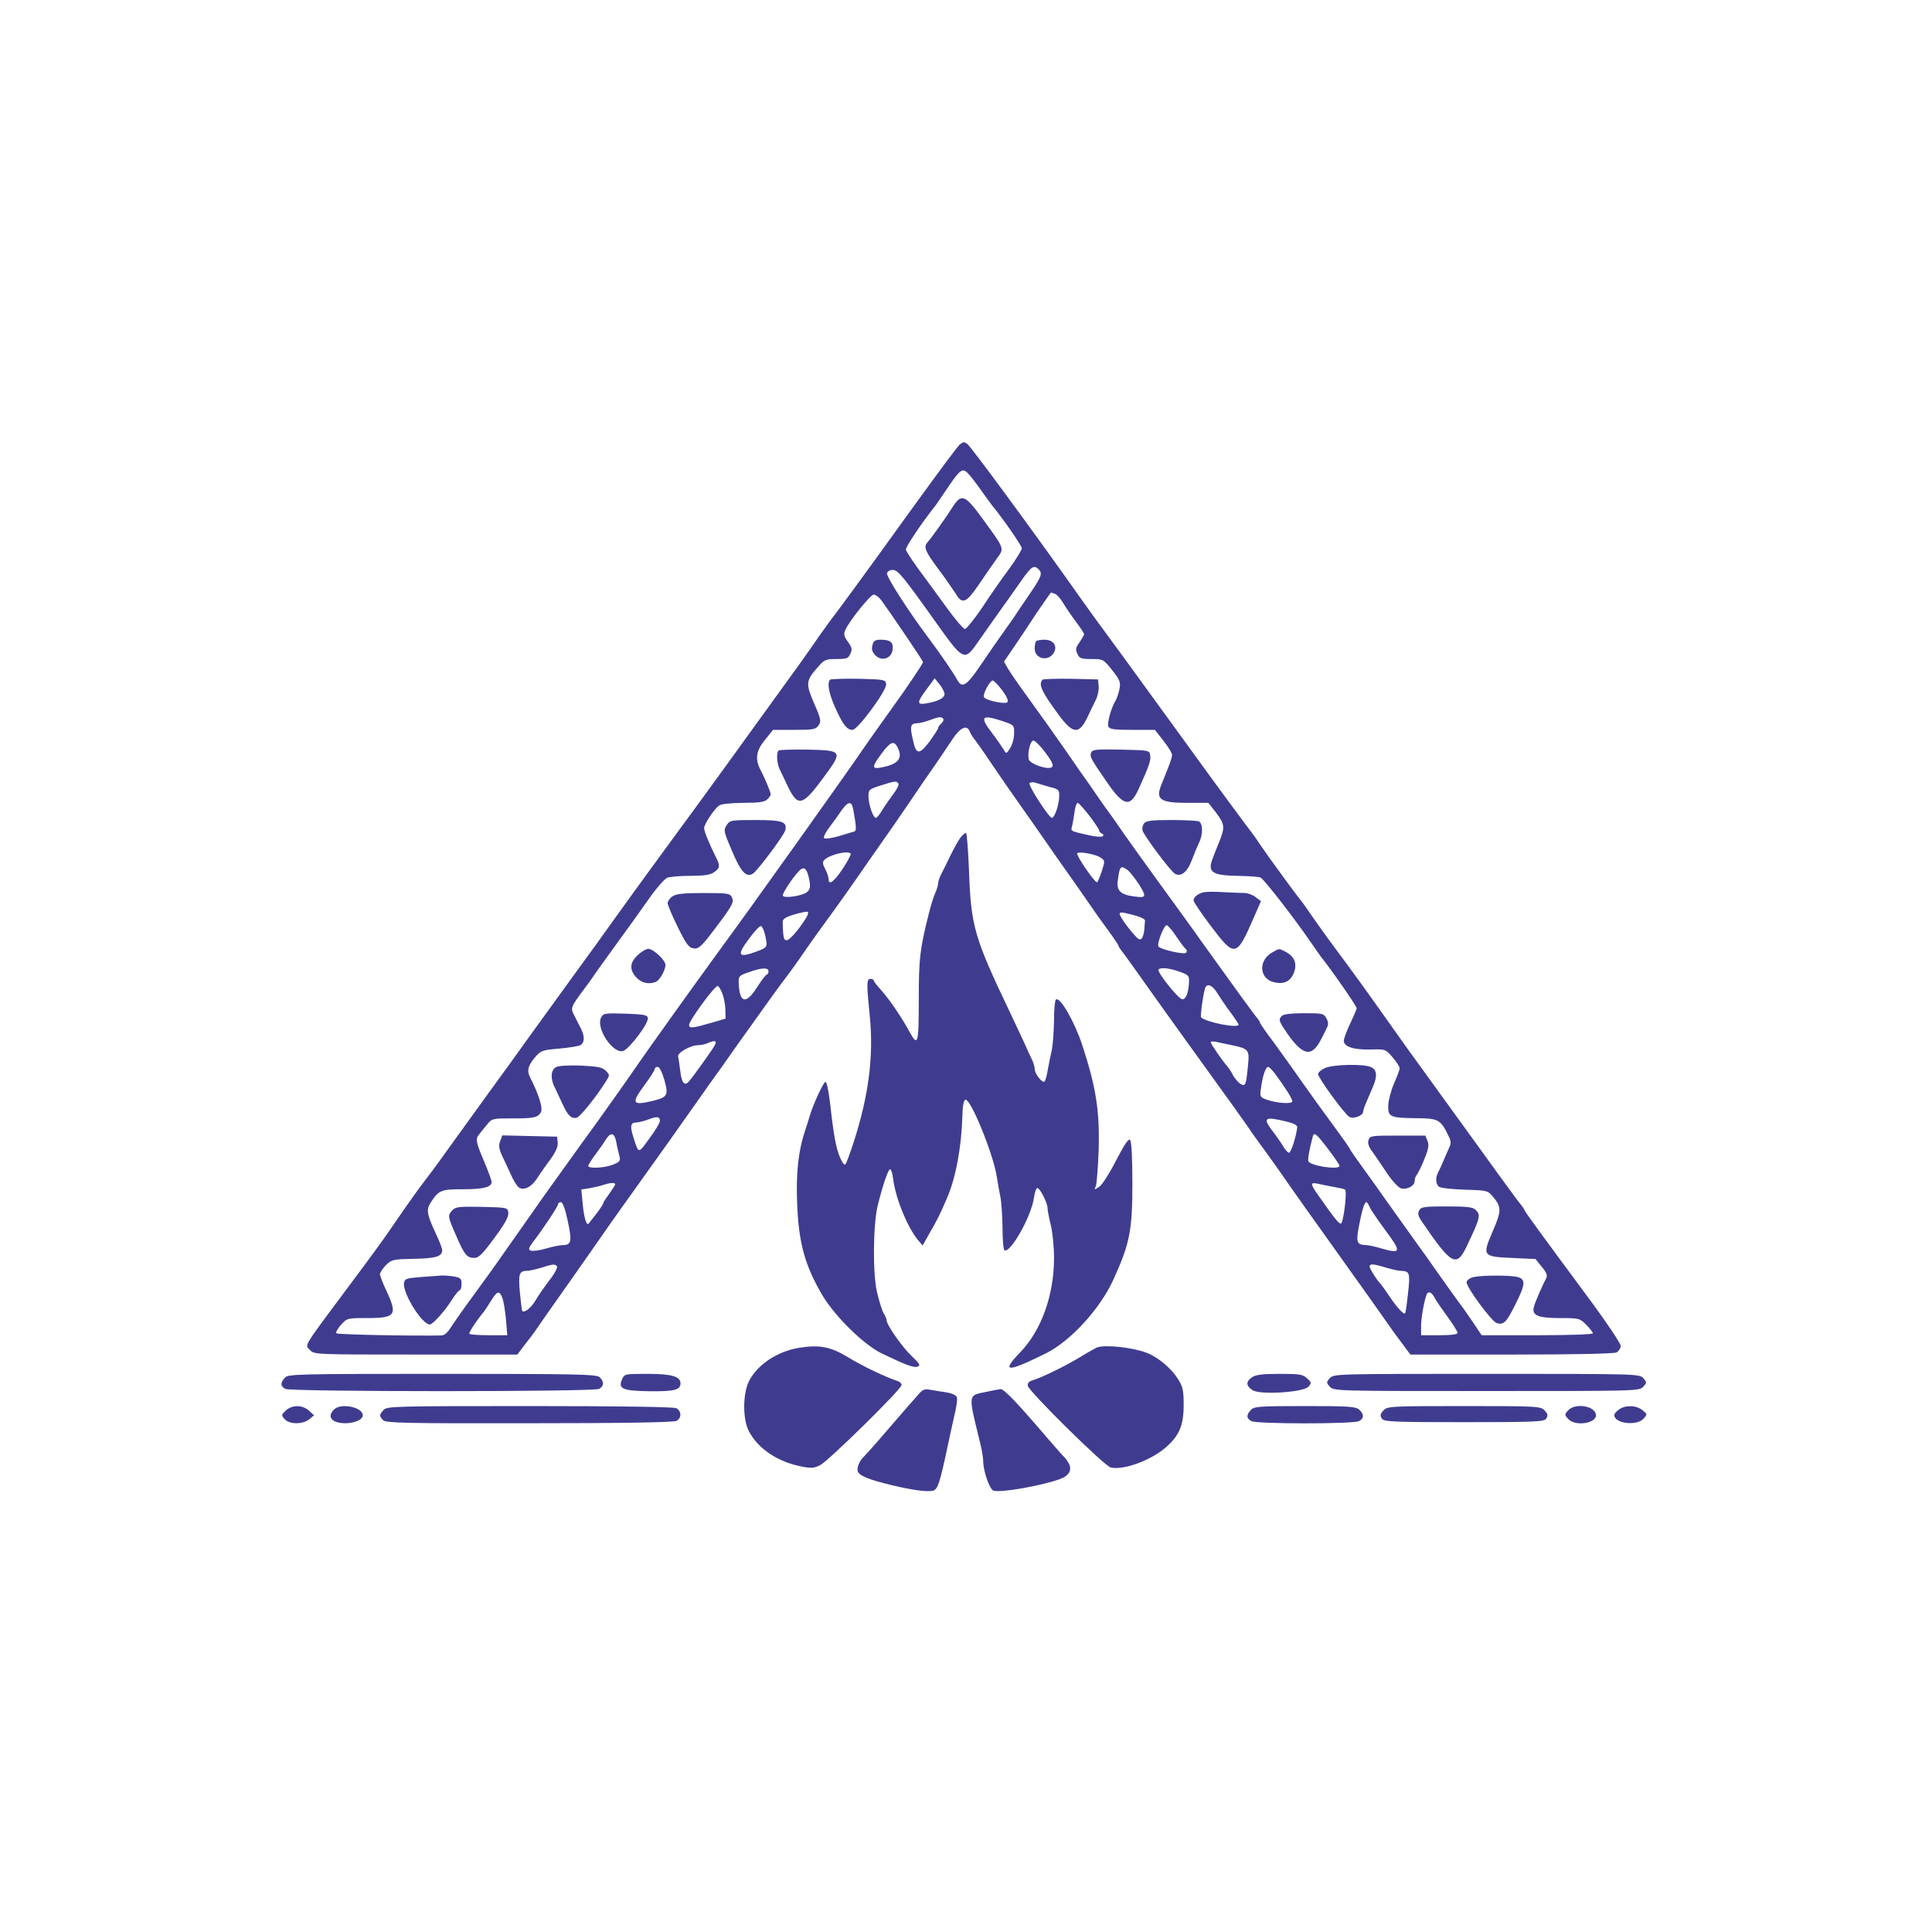 <?xml version="1.0" standalone="no"?>
<!DOCTYPE svg PUBLIC "-//W3C//DTD SVG 20010904//EN"
 "http://www.w3.org/TR/2001/REC-SVG-20010904/DTD/svg10.dtd">
<svg version="1.0" xmlns="http://www.w3.org/2000/svg"
 width="900pt" height="900pt" viewBox="0 0 900 900"
 preserveAspectRatio="xMidYMid meet">
<g transform="translate(0,900) scale(0.1,-0.1)"
fill="#3f3c90" stroke="none">
<path d="M4474 6932 c-11 -7 -100 -128 -257 -345 -153 -213 -327 -451 -343
-470 -9 -11 -34 -47 -58 -80 -23 -34 -63 -91 -89 -127 -79 -109 -226 -312
-337 -466 -58 -80 -179 -247 -270 -370 -91 -124 -203 -278 -250 -344 -47 -66
-134 -187 -195 -270 -60 -83 -150 -207 -200 -276 -49 -69 -137 -191 -195 -270
-58 -80 -145 -201 -195 -270 -49 -69 -100 -137 -112 -152 -21 -27 -77 -105
-157 -222 -24 -36 -103 -144 -175 -240 -237 -318 -221 -292 -197 -319 19 -21
28 -21 492 -21 l474 0 37 49 c21 26 45 58 53 71 14 21 43 62 186 265 31 44 78
112 105 150 53 77 128 182 247 348 42 59 109 152 147 207 39 55 93 131 120
170 28 38 84 117 125 176 129 181 220 308 236 327 9 11 34 47 58 80 23 34 63
91 89 127 88 120 162 225 193 270 17 25 59 86 94 135 35 50 96 137 135 195 39
58 93 137 120 175 27 39 64 94 83 123 36 54 67 67 79 35 4 -10 12 -23 17 -30
6 -6 45 -61 86 -122 41 -61 102 -149 135 -195 33 -46 80 -114 105 -150 25 -36
72 -104 105 -150 33 -46 80 -114 105 -150 25 -37 66 -95 93 -131 26 -35 47
-67 47 -70 0 -3 5 -11 10 -18 6 -7 33 -43 60 -82 62 -87 174 -245 305 -426
118 -163 214 -297 235 -328 8 -13 42 -60 75 -105 33 -46 67 -93 75 -105 26
-39 166 -236 330 -465 41 -57 102 -143 135 -190 33 -48 77 -109 98 -136 l37
-50 471 0 c305 0 477 4 490 10 10 6 19 20 19 30 0 11 -60 101 -132 199 -258
349 -313 424 -317 435 -2 6 -9 16 -15 23 -6 6 -54 71 -106 143 -88 122 -267
369 -375 518 -26 35 -72 100 -104 145 -58 82 -156 220 -191 267 -10 14 -51 70
-92 125 -41 55 -89 123 -108 150 -19 28 -38 55 -42 60 -26 31 -169 227 -196
268 -17 26 -36 53 -42 60 -10 12 -172 231 -230 312 -16 22 -83 114 -149 205
-66 91 -162 223 -213 293 -51 70 -106 144 -121 165 -15 20 -61 84 -102 142
-205 290 -493 681 -509 692 -6 4 -13 8 -16 8 -3 0 -10 -4 -16 -8z m44 -147
c12 -14 38 -48 58 -77 21 -29 41 -57 46 -63 48 -58 138 -187 138 -199 0 -8
-26 -50 -57 -93 -32 -43 -89 -124 -126 -181 -38 -56 -75 -102 -82 -102 -7 0
-45 44 -84 98 -39 53 -97 134 -131 179 -33 45 -60 87 -60 93 0 15 75 126 138
205 4 6 22 31 39 57 81 120 86 124 121 83z m320 -437 c19 -19 15 -32 -40 -113
-29 -42 -57 -84 -63 -93 -5 -9 -28 -41 -50 -72 -22 -30 -71 -101 -109 -157
-73 -109 -94 -123 -118 -78 -16 30 -78 120 -134 195 -91 121 -195 283 -192
299 2 9 13 16 27 16 24 0 48 -29 212 -260 114 -160 123 -164 179 -84 19 28 67
95 105 149 39 54 88 124 109 154 41 57 53 65 74 44z m76 -114 c9 -3 26 -22 38
-42 12 -21 39 -60 60 -88 21 -28 38 -54 38 -58 0 -5 -10 -21 -21 -38 -18 -24
-20 -34 -10 -54 9 -21 17 -24 66 -24 54 0 55 -1 96 -52 36 -46 40 -56 34 -87
-4 -20 -12 -45 -19 -56 -20 -33 -39 -102 -33 -119 5 -13 25 -16 111 -16 l106
0 40 -51 c22 -28 40 -57 40 -66 0 -8 -9 -38 -21 -66 -11 -29 -25 -62 -30 -75
-26 -67 -4 -82 125 -82 l95 0 36 -46 c41 -55 42 -67 14 -137 -37 -92 -39 -98
-39 -114 0 -31 32 -42 125 -43 50 -1 98 -4 107 -8 16 -7 161 -194 238 -307 19
-27 38 -54 42 -60 50 -62 168 -232 168 -242 0 -3 -13 -35 -30 -70 -16 -34 -30
-71 -30 -81 0 -28 46 -43 124 -41 70 2 70 2 103 -36 18 -21 33 -44 33 -51 0
-8 -12 -39 -26 -71 -14 -32 -26 -78 -27 -102 -2 -54 7 -59 136 -60 97 -1 108
-7 143 -79 14 -28 15 -38 4 -60 -7 -15 -19 -43 -27 -62 -8 -19 -19 -43 -24
-52 -13 -25 -11 -54 4 -66 6 -6 60 -12 120 -14 105 -3 108 -4 132 -33 40 -48
40 -65 -1 -160 -50 -116 -48 -119 91 -125 l108 -5 29 -36 c24 -29 28 -41 20
-55 -16 -30 -50 -107 -56 -130 -12 -41 16 -54 119 -54 91 0 94 -1 124 -31 17
-17 31 -35 31 -40 0 -5 -107 -9 -259 -9 l-259 0 -38 57 c-22 32 -43 62 -47 68
-11 13 -128 177 -147 205 -8 12 -37 53 -65 91 -27 38 -84 117 -125 175 -41 59
-101 142 -132 185 -32 44 -58 81 -58 84 0 3 -35 53 -77 110 -43 58 -109 150
-148 205 -38 55 -98 138 -132 185 -35 46 -63 87 -63 90 0 3 -5 11 -10 18 -13
14 -129 174 -255 350 -49 70 -144 200 -210 291 -66 91 -140 194 -165 230 -25
37 -52 75 -60 86 -8 10 -30 41 -48 67 -18 26 -58 85 -90 129 -31 45 -64 92
-72 104 -31 45 -111 158 -178 250 -38 52 -77 109 -87 126 l-18 32 43 63 c24
35 73 108 108 162 36 53 67 97 68 97 1 0 9 -3 18 -6z m-808 -31 c46 -63 194
-282 194 -287 0 -7 -80 -126 -139 -207 -35 -49 -118 -165 -141 -199 -29 -43
-130 -186 -190 -270 -33 -47 -94 -132 -135 -190 -166 -232 -235 -329 -350
-486 -131 -180 -321 -446 -375 -524 -36 -53 -134 -192 -194 -275 -36 -49 -105
-145 -153 -212 -48 -67 -95 -132 -103 -144 -15 -22 -55 -78 -175 -249 -38 -55
-104 -146 -145 -202 -42 -57 -86 -120 -99 -140 -15 -25 -30 -38 -44 -39 -136
-3 -484 4 -490 10 -4 4 6 22 21 39 29 32 30 32 123 32 132 0 142 14 89 127
-16 34 -30 70 -30 77 0 8 13 27 28 43 27 26 34 27 131 29 101 2 131 11 131 40
0 8 -13 42 -29 76 -42 89 -46 113 -26 144 39 60 48 64 151 64 97 0 134 10 134
34 0 8 -16 51 -35 96 -37 87 -41 104 -25 123 5 7 21 27 36 45 26 32 26 32 119
32 103 0 121 4 135 29 10 19 -11 85 -51 163 -15 30 -10 52 21 90 29 34 33 36
112 43 46 4 91 11 101 16 21 12 22 41 2 80 -8 16 -22 42 -30 59 -18 34 -16 39
42 117 21 28 45 61 53 74 8 12 56 78 105 146 50 68 117 162 150 209 33 47 70
89 83 95 13 5 61 9 108 9 61 0 92 4 109 16 29 19 31 31 10 71 -30 60 -55 120
-55 135 0 18 45 87 69 105 10 8 52 12 113 13 74 0 100 4 112 16 9 8 16 19 16
24 0 11 -26 72 -47 113 -27 51 -21 90 21 141 l37 46 99 0 c89 0 100 2 113 21
13 18 12 28 -20 101 -40 92 -39 107 13 166 34 40 40 42 90 42 48 0 56 3 65 24
10 20 8 30 -11 56 -19 26 -21 36 -12 56 21 45 117 164 132 164 9 0 25 -12 36
-27z m294 -436 c0 -19 -32 -35 -87 -44 -43 -7 -42 5 4 67 l37 50 23 -28 c12
-15 22 -35 23 -45z m269 17 c21 -29 30 -49 24 -55 -11 -11 -100 8 -109 23 -8
12 27 78 41 78 5 -1 25 -21 44 -46z m-275 -133 c3 -5 -1 -14 -9 -21 -8 -7 -15
-17 -15 -22 0 -5 -19 -33 -41 -64 -49 -63 -62 -61 -78 17 -13 57 -9 69 22 70
12 0 38 7 57 14 43 16 57 18 64 6z m276 -10 c55 -19 55 -19 54 -59 0 -22 -9
-53 -19 -68 -16 -26 -18 -26 -28 -8 -6 10 -30 45 -54 77 -61 79 -52 90 47 58z
m200 -147 c30 -40 39 -59 31 -67 -16 -16 -105 14 -109 37 -6 31 8 86 22 86 8
0 33 -25 56 -56z m-690 27 c28 -53 6 -81 -74 -96 -46 -9 -46 2 1 65 40 54 57
61 73 31z m5 -171 c4 -6 -7 -27 -23 -48 -15 -20 -39 -54 -51 -74 -12 -21 -26
-38 -31 -38 -12 0 -33 58 -34 97 -1 34 1 36 54 53 67 22 77 23 85 10z m705
-16 c43 -11 45 -13 44 -47 -1 -39 -22 -97 -34 -97 -13 0 -111 151 -104 161 3
5 15 7 27 3 12 -4 42 -13 67 -20z m-916 -101 c16 -89 17 -103 4 -107 -7 -2
-39 -11 -70 -21 -32 -9 -62 -14 -68 -10 -6 4 3 23 22 49 18 24 40 54 48 66 38
57 56 63 64 23z m1100 -32 c25 -33 46 -64 46 -69 0 -6 6 -12 13 -15 6 -2 9 -8
5 -12 -5 -5 -34 -3 -65 4 -84 19 -85 19 -80 38 3 10 8 39 12 66 3 26 10 47 15
47 5 0 29 -27 54 -59z m-1111 -177 c3 -3 -13 -34 -36 -69 -41 -62 -67 -82 -67
-50 0 9 -7 30 -16 47 -12 22 -13 33 -4 42 23 24 108 45 123 30z m1164 -19 c21
-14 21 -15 5 -65 -9 -27 -19 -50 -22 -50 -12 0 -99 128 -92 135 10 10 84 -4
109 -20z m-1357 -104 c6 -32 4 -44 -10 -56 -20 -18 -105 -31 -113 -18 -6 10
63 111 86 125 17 10 28 -5 37 -51z m1482 47 c24 -20 78 -99 78 -116 0 -12 -9
-13 -47 -8 -63 8 -83 28 -76 74 6 49 11 62 21 62 4 0 15 -6 24 -12z m-1498
-226 c-36 -57 -76 -102 -90 -102 -13 0 -16 13 -18 81 -1 18 9 25 54 39 30 9
59 15 63 12 4 -2 0 -16 -9 -30z m1531 14 c28 -7 50 -18 49 -25 -1 -6 -2 -23
-3 -38 -1 -16 -6 -35 -11 -43 -9 -12 -16 -8 -44 24 -18 21 -41 52 -50 67 -20
34 -16 35 59 15z m-1722 -87 c14 -62 14 -62 -40 -82 -84 -31 -92 -18 -36 57
26 36 52 64 58 62 5 -1 13 -18 18 -37z m1917 -12 c19 -28 39 -55 44 -58 5 -4
6 -11 2 -17 -6 -10 -111 12 -129 28 -10 9 24 100 38 100 5 0 26 -24 45 -53z
m-1900 -162 c0 -8 -4 -15 -8 -15 -4 0 -25 -27 -46 -60 -52 -82 -82 -73 -85 25
-1 27 4 32 47 46 61 22 92 23 92 4z m1913 -1 c43 -15 47 -19 46 -47 -2 -51
-14 -82 -31 -82 -18 0 -121 129 -111 139 11 10 48 7 96 -10z m-2127 -105 c7
-19 13 -52 13 -74 l1 -40 -57 -17 c-96 -28 -113 -30 -113 -13 0 21 121 186
134 182 5 -2 15 -19 22 -38z m2305 4 c13 -21 40 -61 61 -89 21 -28 38 -54 38
-57 0 -19 -152 11 -175 34 -5 6 13 128 21 141 11 18 34 6 55 -29z m-2343 -245
c-13 -23 -98 -142 -119 -166 -20 -23 -34 -6 -40 49 -4 30 -8 60 -10 67 -5 17
56 52 91 53 14 0 34 4 45 9 37 16 47 13 33 -12z m2416 2 c71 -15 77 -22 70
-89 -9 -96 -12 -103 -34 -91 -11 6 -26 24 -35 39 -8 16 -20 35 -27 43 -20 21
-78 105 -78 113 0 4 12 5 28 1 15 -3 49 -10 76 -16z m-2649 -161 c20 -73 15
-80 -57 -98 -94 -22 -99 -11 -33 78 25 34 45 66 45 71 0 6 6 10 14 10 8 0 20
-24 31 -61z m2844 30 c48 -65 81 -117 81 -129 0 -15 -76 -9 -124 9 -27 11 -28
13 -21 58 8 55 21 93 33 93 4 0 18 -14 31 -31z m-2865 -222 c-1 -9 -23 -46
-50 -82 -52 -71 -48 -71 -73 6 -17 53 -14 69 12 70 12 0 38 7 57 14 41 16 55
14 54 -8z m2916 -1 c36 -8 54 -18 53 -27 -5 -44 -29 -119 -38 -119 -6 0 -19
15 -29 33 -11 17 -32 48 -48 68 -47 62 -38 69 62 45z m-3119 -97 c3 -19 10
-46 14 -62 6 -24 4 -29 -29 -42 -38 -16 -116 -20 -116 -6 0 4 15 28 33 52 18
24 41 57 50 72 23 35 40 30 48 -14z m3319 -36 c28 -36 50 -70 50 -74 0 -20
-132 -1 -145 21 -4 7 4 55 21 118 6 20 19 8 74 -65z m-3326 -165 c-4 -7 -18
-27 -30 -45 -13 -17 -24 -35 -24 -38 0 -4 -14 -26 -32 -49 -17 -22 -33 -43
-35 -45 -10 -14 -22 23 -28 86 l-7 72 39 6 c21 4 49 10 63 15 39 13 62 12 54
-2z m3354 -8 c23 -4 45 -9 48 -12 10 -10 -8 -158 -20 -158 -10 0 -30 25 -103
129 -41 58 -41 65 0 56 17 -4 51 -11 75 -15z m-3574 -154 c21 -96 18 -116 -20
-116 -14 0 -50 -7 -80 -16 -31 -9 -62 -13 -71 -10 -13 5 -11 11 9 39 48 62
118 168 118 178 0 5 6 9 13 9 8 0 20 -32 31 -84z m3736 62 c5 -13 39 -62 75
-111 74 -99 72 -109 -19 -83 -30 9 -62 16 -73 16 -42 1 -47 13 -33 86 14 74
26 114 35 114 3 0 10 -10 15 -22z m-3785 -278 c3 -5 -13 -36 -38 -67 -24 -32
-53 -74 -65 -95 -20 -32 -49 -55 -59 -45 -2 2 -7 41 -11 85 -8 87 -4 102 33
102 11 0 40 7 65 14 55 18 67 19 75 6z m3861 -5 c27 -8 58 -15 69 -15 42 -1
45 -10 34 -105 -5 -49 -11 -91 -14 -93 -6 -7 -40 30 -75 83 -19 28 -36 52 -39
55 -14 12 -51 70 -51 80 0 14 18 13 76 -5z m-4116 -141 c6 -15 13 -60 17 -100
l6 -74 -85 0 c-47 0 -87 3 -91 6 -5 5 26 53 71 109 4 6 18 27 31 48 27 44 38
46 51 11z m4341 4 c6 -13 34 -53 60 -89 27 -37 49 -72 49 -78 0 -7 -29 -11
-85 -11 l-85 0 0 43 c0 37 13 110 25 145 7 19 23 14 36 -10z"/>
<path d="M4435 6634 c-28 -44 -93 -136 -115 -161 -18 -22 -11 -40 52 -125 34
-45 70 -98 81 -115 29 -49 48 -42 104 40 27 39 64 94 83 120 40 56 44 43 -66
195 -80 109 -96 115 -139 46z"/>
<path d="M4827 6013 c-4 -3 -7 -19 -7 -34 0 -50 66 -63 90 -18 17 31 -4 59
-44 59 -18 0 -36 -3 -39 -7z"/>
<path d="M4857 5834 c-21 -21 -6 -55 77 -167 67 -90 95 -90 137 3 9 19 24 51
34 70 9 19 15 49 13 65 l-3 30 -126 3 c-69 1 -128 -1 -132 -4z"/>
<path d="M5083 5494 c-7 -19 -3 -27 71 -134 79 -116 110 -124 150 -36 49 108
58 134 54 157 -3 24 -4 24 -136 27 -117 2 -133 1 -139 -14z"/>
<path d="M5330 5165 c-7 -8 -10 -23 -8 -33 7 -25 128 -187 151 -202 28 -17 59
8 80 66 10 27 25 62 32 77 20 39 19 93 -1 101 -9 3 -66 6 -129 6 -88 0 -115
-3 -125 -15z"/>
<path d="M5605 4843 c-27 -7 -45 -23 -45 -38 0 -6 36 -60 80 -118 112 -149
120 -147 200 37 l34 78 -25 19 c-13 10 -36 19 -50 19 -14 0 -59 2 -100 4 -41
3 -83 2 -94 -1z"/>
<path d="M5928 4564 c-67 -36 -63 -122 5 -139 45 -12 77 2 93 40 18 43 6 78
-35 100 -35 18 -29 18 -63 -1z"/>
<path d="M5972 4268 c-17 -17 -16 -23 23 -80 75 -108 116 -115 160 -28 10 19
22 43 27 54 7 13 6 26 -3 42 -12 23 -18 24 -104 24 -57 0 -95 -4 -103 -12z"/>
<path d="M6173 4025 c-18 -8 -33 -21 -33 -28 0 -18 124 -188 146 -200 19 -11
64 6 64 24 0 6 7 27 16 47 9 21 22 52 30 70 22 51 18 81 -12 92 -38 15 -174
11 -211 -5z"/>
<path d="M6375 3689 c-5 -14 1 -32 20 -57 15 -21 45 -65 68 -100 24 -35 52
-65 64 -68 28 -7 63 12 63 34 0 10 4 22 9 28 5 5 21 37 35 71 20 49 24 68 16
88 l-10 25 -129 0 c-123 0 -130 -1 -136 -21z"/>
<path d="M6611 3361 c-8 -15 -5 -27 17 -58 133 -195 157 -208 204 -110 64 135
67 146 42 171 -12 13 -40 16 -134 16 -107 0 -120 -2 -129 -19z"/>
<path d="M6865 3051 c-16 -3 -31 -14 -33 -23 -4 -21 117 -185 141 -192 33 -8
44 3 87 89 46 91 48 116 10 126 -31 9 -165 9 -205 0z"/>
<path d="M4064 5994 c-5 -19 -1 -31 14 -47 30 -30 76 -14 80 27 4 34 -10 46
-55 46 -27 0 -34 -5 -39 -26z"/>
<path d="M3867 5834 c-15 -15 -6 -65 24 -131 35 -78 54 -103 80 -103 25 0 161
185 157 213 -3 21 -8 22 -129 25 -69 1 -128 -1 -132 -4z"/>
<path d="M3627 5504 c-12 -12 -8 -64 7 -92 7 -15 22 -45 32 -67 49 -105 70
-102 162 22 101 136 101 137 -64 141 -71 1 -133 -1 -137 -4z"/>
<path d="M3385 5156 c-15 -23 -14 -29 24 -118 42 -100 67 -127 98 -108 23 15
144 177 151 202 10 40 -13 48 -139 48 -114 0 -119 -1 -134 -24z"/>
<path d="M3132 4824 c-12 -8 -22 -23 -22 -32 1 -9 22 -60 48 -112 40 -81 51
-95 74 -98 23 -3 36 9 101 95 82 109 88 121 75 146 -8 15 -25 17 -131 17 -95
0 -128 -4 -145 -16z"/>
<path d="M2971 4551 c-38 -35 -40 -69 -6 -105 23 -25 56 -33 90 -20 18 7 45
55 45 79 0 22 -57 75 -80 75 -10 0 -32 -13 -49 -29z"/>
<path d="M2799 4257 c-22 -49 56 -166 103 -153 28 7 121 130 116 154 -3 14
-18 17 -106 20 -99 3 -102 2 -113 -21z"/>
<path d="M2593 4030 c-27 -11 -31 -53 -8 -97 7 -15 23 -49 35 -75 25 -55 42
-72 68 -64 17 6 92 100 135 169 18 29 18 30 -1 49 -15 16 -37 20 -113 24 -52
2 -104 0 -116 -6z"/>
<path d="M2330 3684 c-8 -20 -6 -35 9 -68 11 -22 29 -62 41 -88 11 -25 27 -51
35 -58 22 -18 59 -2 85 38 13 20 41 61 63 90 27 37 37 61 35 80 l-3 27 -128 3
-127 3 -10 -27z"/>
<path d="M2107 3362 c-22 -25 -22 -27 16 -114 40 -93 52 -108 86 -108 21 0 38
17 94 93 49 66 67 99 65 117 -3 25 -3 25 -124 28 -107 2 -122 0 -137 -16z"/>
<path d="M1960 3051 c-67 -5 -75 -8 -78 -28 -7 -47 84 -193 120 -193 14 0 71
63 103 115 16 25 33 45 37 45 4 0 8 13 8 29 0 25 -4 29 -37 35 -21 3 -47 5
-58 4 -11 -1 -54 -4 -95 -7z"/>
<path d="M4478 5103 c-9 -10 -30 -47 -48 -83 -17 -36 -38 -78 -46 -93 -8 -16
-14 -35 -14 -42 0 -8 -6 -29 -14 -47 -8 -18 -21 -60 -29 -93 -42 -167 -47
-210 -47 -403 0 -207 -4 -220 -44 -147 -37 68 -92 148 -129 190 -20 22 -37 43
-37 48 0 4 -7 7 -15 7 -18 0 -19 -18 -3 -176 18 -185 -5 -366 -75 -584 -17
-52 -34 -99 -39 -104 -4 -5 -15 8 -24 30 -19 44 -30 101 -47 253 -7 60 -16
103 -22 101 -11 -3 -62 -116 -75 -165 -5 -16 -13 -43 -19 -60 -31 -91 -43
-193 -38 -330 6 -191 35 -298 118 -439 58 -98 194 -232 279 -272 110 -53 148
-67 165 -60 14 5 9 14 -28 49 -44 41 -117 146 -117 167 0 6 -6 21 -14 33 -7
12 -21 57 -31 99 -20 89 -18 315 4 403 24 97 48 166 57 168 5 1 12 -20 15 -48
12 -89 64 -217 113 -279 l24 -28 33 59 c33 56 48 86 81 163 40 92 67 237 71
379 1 46 6 76 14 78 24 8 132 -257 147 -362 3 -22 10 -60 15 -85 6 -25 10 -91
11 -147 0 -56 4 -104 9 -107 27 -17 127 160 138 247 3 20 9 40 14 42 10 7 49
-67 49 -94 0 -11 7 -46 15 -78 8 -32 15 -100 15 -153 0 -174 -59 -337 -157
-439 -91 -94 -64 -96 116 -7 117 57 256 209 318 346 76 167 88 228 88 447 0
123 -4 196 -11 203 -7 7 -26 -21 -65 -96 -30 -59 -65 -114 -79 -123 -23 -15
-24 -15 -15 4 4 11 10 87 13 169 5 180 -12 291 -76 486 -36 110 -103 227 -123
214 -5 -3 -9 -47 -9 -97 -1 -51 -5 -112 -10 -137 -6 -25 -14 -66 -19 -93 -4
-26 -11 -51 -15 -55 -10 -10 -46 36 -46 58 0 10 -6 31 -14 47 -8 15 -21 44
-29 63 -9 19 -42 91 -75 160 -163 341 -179 396 -188 653 -4 97 -10 177 -14
177 -4 0 -14 -8 -22 -17z"/>
<path d="M3720 2721 c-100 -17 -190 -77 -230 -153 -30 -58 -31 -177 -2 -234
41 -80 130 -141 238 -164 54 -11 65 -10 95 5 40 21 379 354 379 373 0 7 -8 15
-17 18 -56 18 -165 70 -232 111 -82 50 -134 60 -231 44z"/>
<path d="M5110 2723 c-8 -4 -43 -23 -77 -44 -67 -41 -183 -98 -223 -109 -17
-5 -24 -13 -22 -26 6 -27 355 -372 386 -380 57 -14 184 31 255 92 64 55 85
103 85 199 0 70 -4 85 -27 122 -32 50 -93 101 -145 121 -68 26 -195 39 -232
25z"/>
<path d="M1327 2582 c-22 -24 -21 -39 2 -52 27 -14 1435 -14 1462 0 23 13 24
33 3 54 -14 14 -94 16 -733 16 -683 0 -719 -1 -734 -18z"/>
<path d="M2898 2575 c-20 -45 2 -54 130 -56 113 -1 142 6 142 37 0 32 -42 44
-152 44 -106 0 -109 0 -120 -25z"/>
<path d="M5832 2584 c-29 -20 -28 -40 3 -60 35 -23 236 -10 260 16 15 17 15
20 -6 39 -20 19 -35 21 -129 21 -79 0 -111 -4 -128 -16z"/>
<path d="M6195 2580 c-17 -19 -17 -21 0 -40 18 -20 31 -20 730 -20 699 0 712
0 730 20 17 19 17 21 0 40 -18 20 -31 20 -730 20 -699 0 -712 0 -730 -20z"/>
<path d="M4278 2504 c-13 -15 -30 -35 -38 -43 -8 -9 -57 -66 -109 -126 -52
-61 -100 -114 -106 -120 -21 -18 -35 -53 -29 -70 8 -20 52 -38 156 -63 100
-24 167 -33 195 -26 21 6 31 34 68 209 9 44 24 110 32 146 9 37 14 73 10 81
-3 9 -24 18 -49 22 -23 3 -57 9 -75 12 -26 5 -35 1 -55 -22z"/>
<path d="M4593 2516 c-85 -18 -84 -6 -27 -238 8 -32 14 -69 14 -84 0 -46 30
-133 48 -138 33 -11 225 23 310 54 42 15 57 42 41 73 -7 12 -15 24 -19 27 -4
3 -40 43 -80 90 -143 167 -203 230 -219 229 -9 -1 -39 -7 -68 -13z"/>
<path d="M1331 2429 c-21 -20 -21 -22 -5 -40 22 -25 84 -25 114 -1 l23 19 -23
21 c-30 28 -79 29 -109 1z"/>
<path d="M1556 2434 c-35 -35 -10 -64 54 -64 44 1 80 17 80 37 0 38 -102 59
-134 27z"/>
<path d="M1787 2432 c-21 -23 -21 -29 -2 -48 12 -13 108 -15 681 -14 431 0
673 4 685 11 25 13 24 45 0 59 -13 6 -245 10 -684 10 -630 0 -665 -1 -680 -18z"/>
<path d="M5827 2432 c-22 -24 -21 -39 2 -52 26 -14 476 -14 502 0 24 13 24 32
1 53 -16 15 -49 17 -254 17 -215 0 -236 -2 -251 -18z"/>
<path d="M6444 2429 c-14 -15 -16 -24 -7 -37 9 -15 44 -17 383 -17 339 0 374
2 383 17 9 13 7 22 -7 37 -19 20 -28 21 -376 21 -348 0 -357 -1 -376 -21z"/>
<path d="M7305 2430 c-17 -19 -17 -21 0 -40 36 -39 145 -18 128 26 -14 38 -98
47 -128 14z"/>
<path d="M7542 2434 c-12 -8 -22 -20 -22 -26 0 -39 104 -52 136 -17 19 21 18
21 -5 40 -28 23 -79 25 -109 3z"/>
</g>
</svg>

